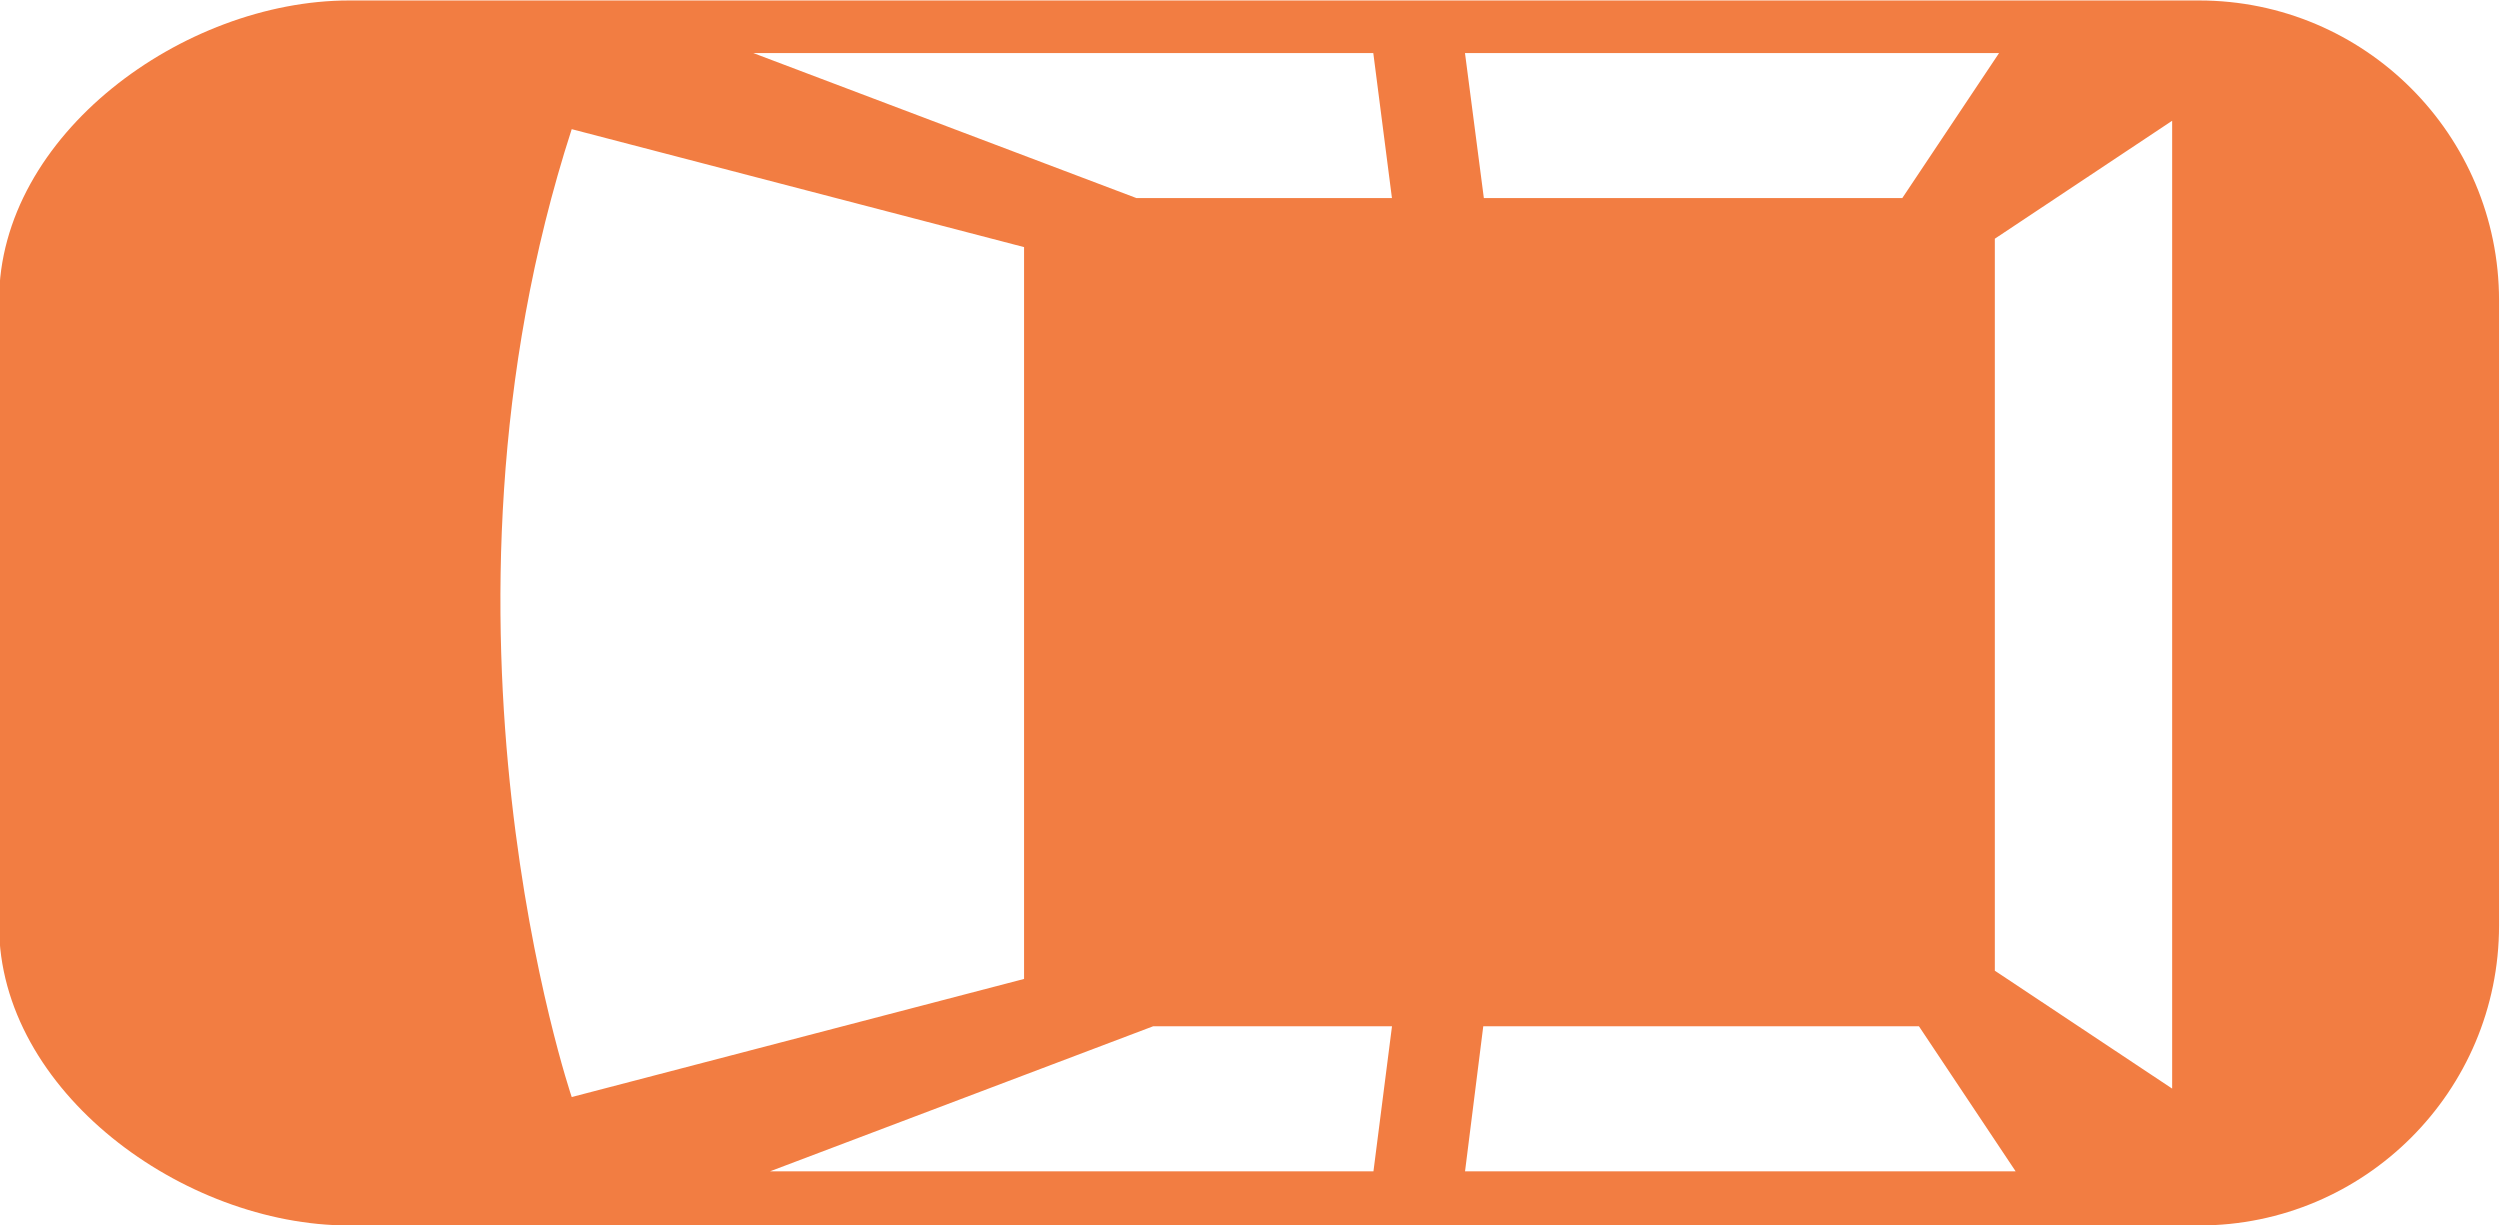 <?xml version="1.0" encoding="UTF-8"?>
<!DOCTYPE svg PUBLIC "-//W3C//DTD SVG 1.1//EN" "http://www.w3.org/Graphics/SVG/1.1/DTD/svg11.dtd">
<!-- Creator: CorelDRAW -->
<svg xmlns="http://www.w3.org/2000/svg" xml:space="preserve" width="211.678mm" height="103.725mm" version="1.1" style="shape-rendering:geometricPrecision; text-rendering:geometricPrecision; image-rendering:optimizeQuality; fill-rule:evenodd; clip-rule:evenodd"
viewBox="0 0 21167.78 10372.48"
 xmlns:xlink="http://www.w3.org/1999/xlink"
 xmlns:xodm="http://www.corel.com/coreldraw/odm/2003">
 <defs>
  <style type="text/css">
   <![CDATA[
    .str0 {stroke:#F27D42;stroke-width:0.21;stroke-miterlimit:22.926}
    .fil0 {fill:#F27D42;fill-rule:nonzero}
   ]]>
  </style>
 </defs>
 <g id="Layer_x0020_1">
  <g id="car-top-view-svgrepo-com_x0020__x0028_3_x0029_.svg">
   <g id="SVGRepo_bgCarrier">
   </g>
   <g id="SVGRepo_tracerCarrier">
   </g>
   <g id="SVGRepo_iconCarrier">
    <g>
     <path class="fil0 str0" d="M-7.8 2544.12l0 5292.35c0,1402.86 1560.38,2539.73 2963.24,2539.73l15664.14 0c1402.41,0 2540.18,-1136.87 2540.18,-2539.73l0 -5292.35c0,-1402.41 -1137.32,-2540.18 -2540.18,-2540.18l-15664.14 0c-1402.86,0.9 -2963.24,1137.77 -2963.24,2540.18zm6385.55 -2095.06l5250.04 0 157.97 1228.23 -2163.02 0 -3244.99 -1228.23zm-1536.98 644.5c1755.26,457.27 3830.07,998.7 3830.07,998.7l0.01 6196.52 -3830.07 1000.05c-0.01,-0.45 -1358.31,-3998.4 -0.01,-8195.27zm4923.74 7595.78l2021.7 0 -157.07 1228.68 -5110.07 0.01 3245.44 -1228.69zm7302.34 1228.69l-4662.25 0 154.37 -1228.68 3688.75 0 819.13 1228.68zm1325 -700.76l-1501.42 -998.25 0 -6197.87 1501.42 -998.7 0 8194.82zm-2284.99 -7539.98l-3542.93 0 -159.77 -1228.23 4522.28 0 -819.58 1228.23z"/>
     <g>
     </g>
     <g>
     </g>
     <g>
     </g>
     <g>
     </g>
     <g>
     </g>
     <g>
     </g>
     <g>
     </g>
     <g>
     </g>
     <g>
     </g>
     <g>
     </g>
     <g>
     </g>
     <g>
     </g>
     <g>
     </g>
     <g>
     </g>
     <g>
     </g>
    </g>
   </g>
  </g>
 </g>
</svg>
